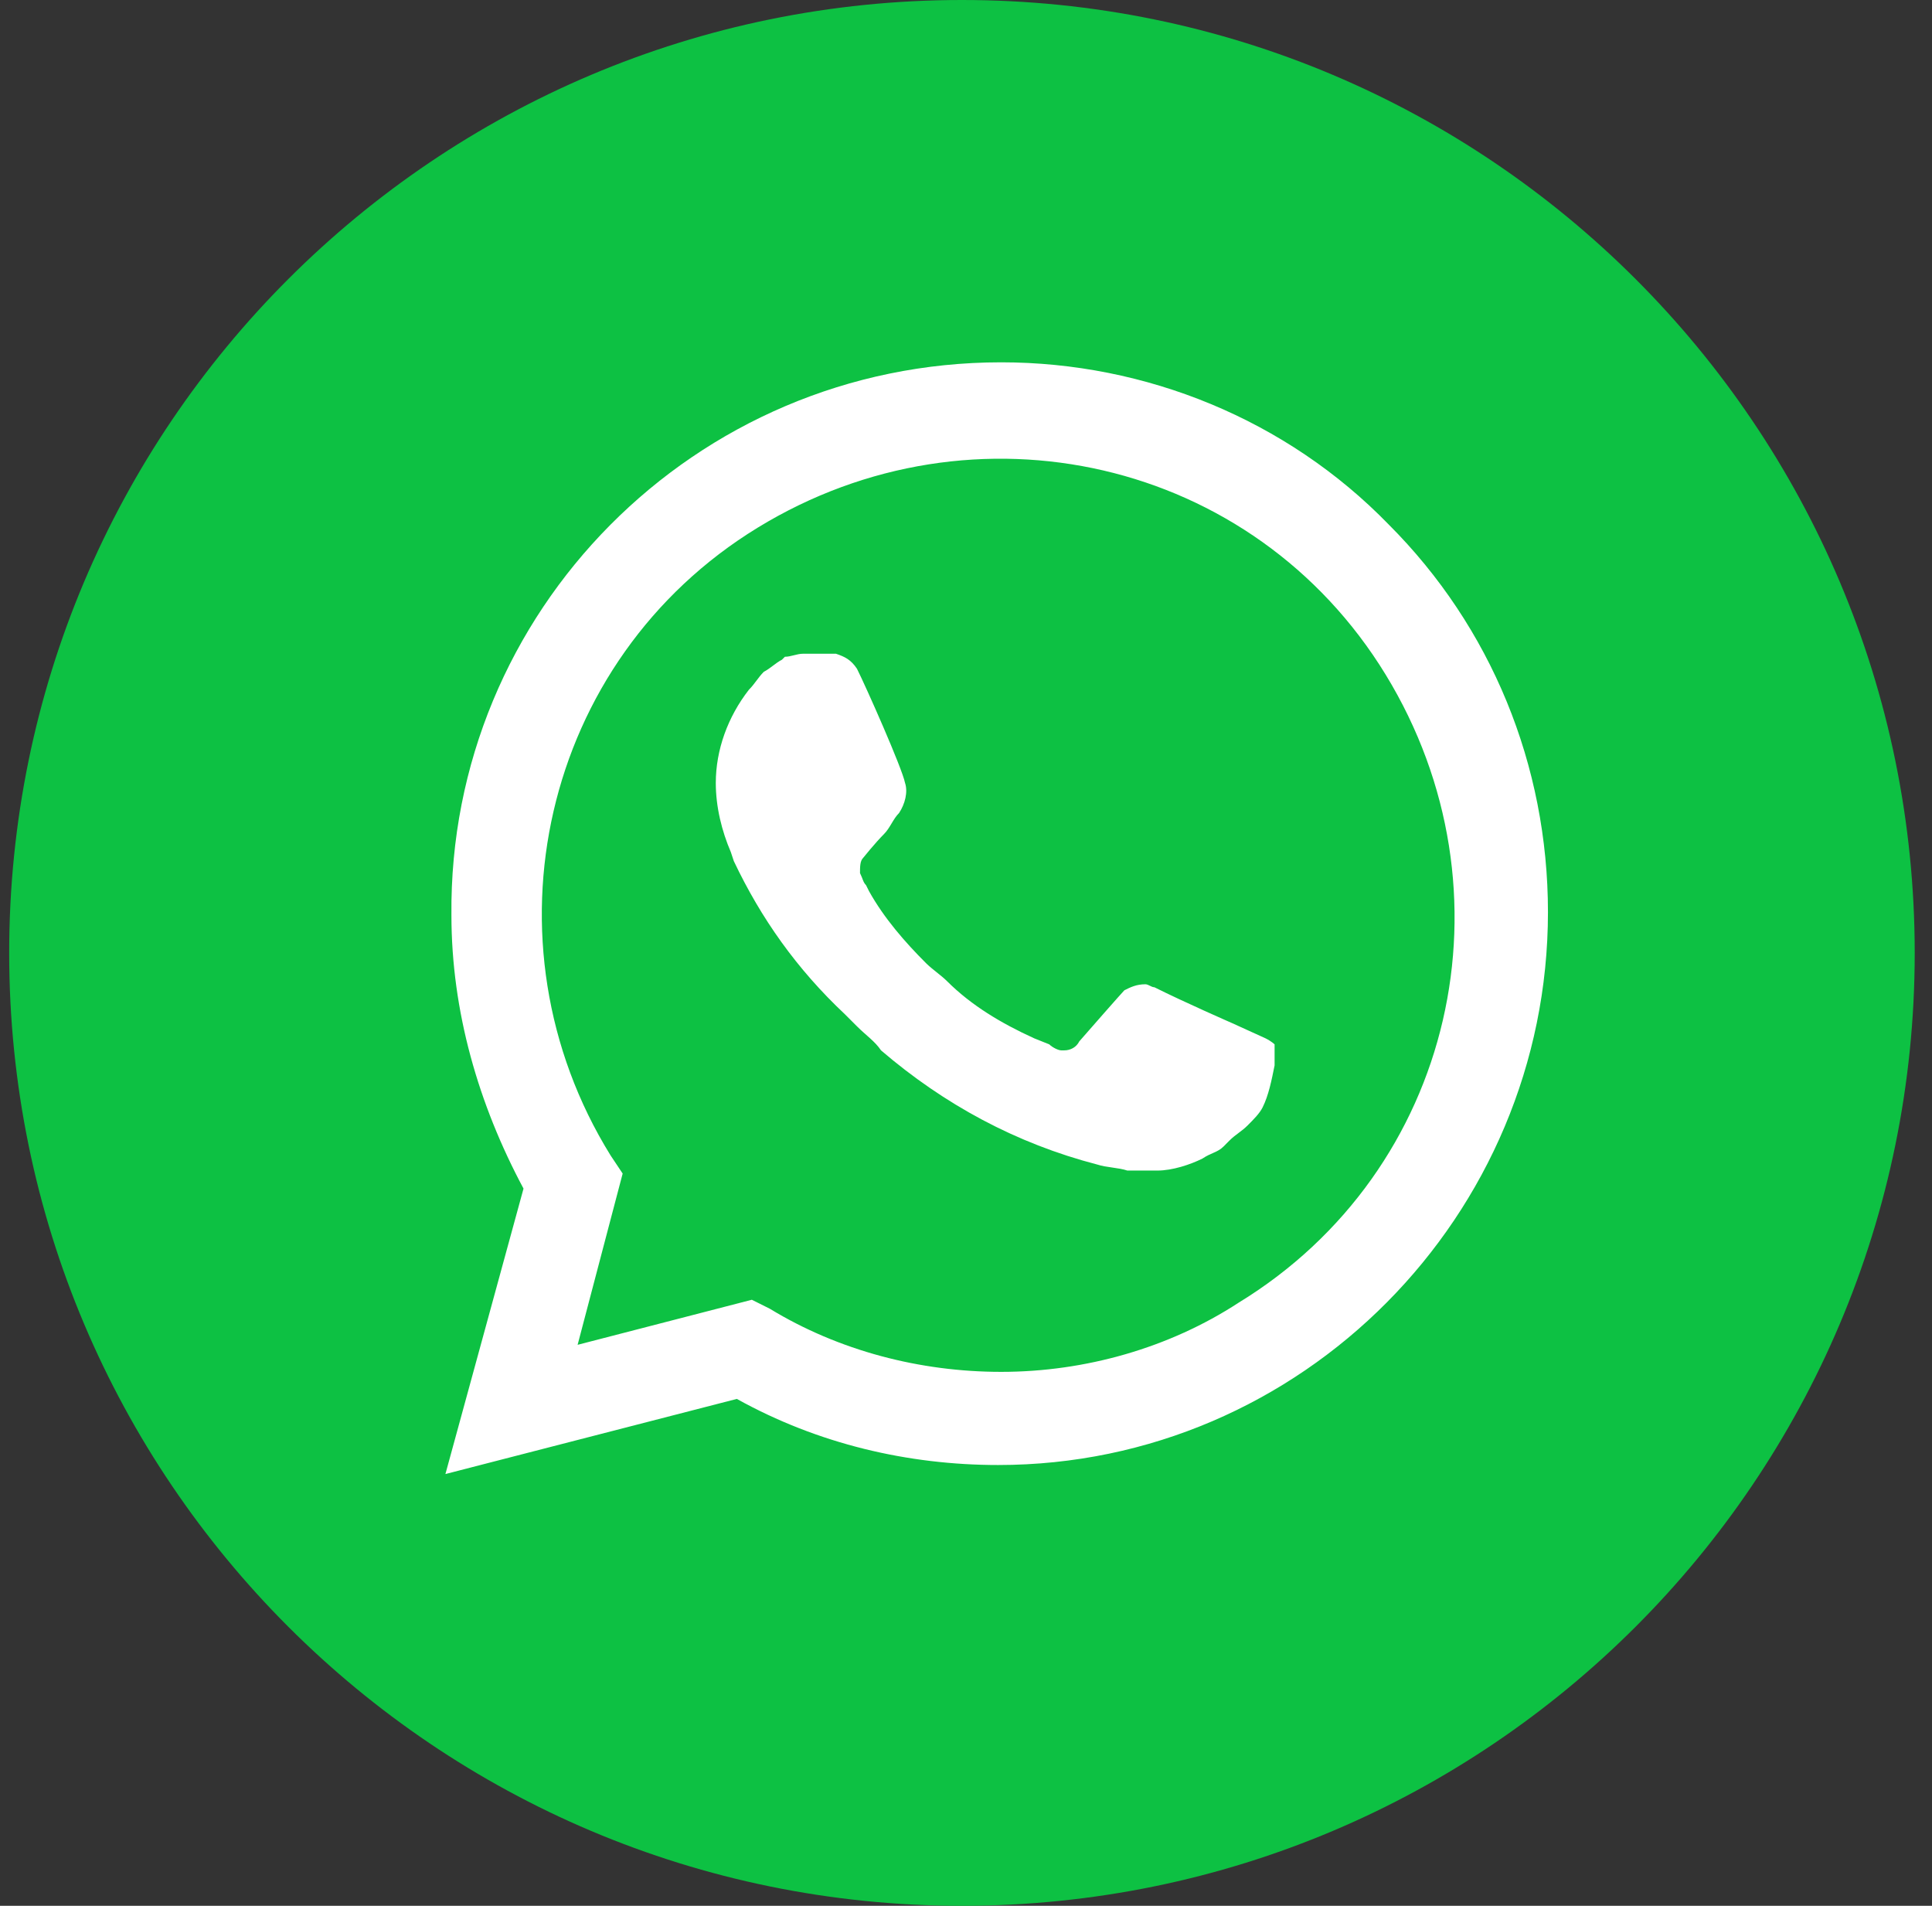 <svg width="73" height="72" viewBox="0 0 73 72" fill="none" xmlns="http://www.w3.org/2000/svg">
<rect x="0" y="0" width="73" height="72" fill="#333333" stroke="none"/>
<g clip-path="url(#clip0_81_200)">
<path d="M72.347 36C72.347 16.118 56.229 0 36.347 0C16.465 0 0.347 16.118 0.347 36C0.347 55.882 16.465 72 36.347 72C56.229 72 72.347 55.882 72.347 36Z" fill="#0DC143"/>
<path d="M52.473 19.817C48.614 15.844 43.279 13.688 37.83 13.688C26.252 13.688 16.943 23.109 17.057 34.574C17.057 38.206 18.079 41.725 19.781 44.904L16.83 55.688L27.841 52.85C30.905 54.552 34.311 55.347 37.716 55.347C49.181 55.347 58.489 45.925 58.489 34.46C58.489 28.898 56.333 23.677 52.473 19.817ZM37.83 51.828C34.765 51.828 31.7 51.033 29.089 49.444L28.408 49.104L21.825 50.806L23.527 44.336L23.073 43.655C18.079 35.596 20.462 24.925 28.635 19.931C36.808 14.936 47.365 17.32 52.36 25.493C57.354 33.666 54.971 44.223 46.797 49.217C44.187 50.92 41.008 51.828 37.83 51.828ZM47.819 39.228L46.571 38.66C46.571 38.66 44.754 37.866 43.619 37.298C43.505 37.298 43.392 37.185 43.279 37.185C42.938 37.185 42.711 37.298 42.484 37.412C42.484 37.412 42.37 37.525 40.781 39.342C40.668 39.569 40.441 39.682 40.214 39.682H40.1C39.987 39.682 39.76 39.569 39.646 39.455L39.079 39.228C37.83 38.66 36.695 37.979 35.787 37.071C35.56 36.844 35.219 36.617 34.992 36.39C34.197 35.596 33.403 34.688 32.835 33.666L32.722 33.439C32.608 33.325 32.608 33.212 32.495 32.985C32.495 32.758 32.495 32.531 32.608 32.417C32.608 32.417 33.062 31.85 33.403 31.509C33.63 31.282 33.743 30.942 33.971 30.715C34.197 30.374 34.311 29.92 34.197 29.579C34.084 29.012 32.722 25.947 32.381 25.266C32.154 24.925 31.927 24.812 31.587 24.698H31.246C31.019 24.698 30.679 24.698 30.338 24.698C30.111 24.698 29.884 24.812 29.657 24.812L29.543 24.925C29.316 25.039 29.089 25.266 28.862 25.379C28.635 25.606 28.522 25.834 28.295 26.06C27.5 27.082 27.046 28.331 27.046 29.579C27.046 30.488 27.273 31.396 27.614 32.19L27.727 32.531C28.749 34.688 30.111 36.617 31.927 38.32L32.381 38.774C32.722 39.115 33.062 39.342 33.289 39.682C35.673 41.725 38.397 43.201 41.462 43.996C41.803 44.109 42.257 44.109 42.597 44.223C42.938 44.223 43.392 44.223 43.733 44.223C44.3 44.223 44.981 43.996 45.435 43.769C45.776 43.541 46.003 43.541 46.23 43.315L46.457 43.087C46.684 42.86 46.911 42.747 47.138 42.52C47.365 42.293 47.592 42.066 47.706 41.839C47.933 41.385 48.046 40.817 48.16 40.25C48.16 40.023 48.16 39.682 48.16 39.455C48.16 39.455 48.046 39.342 47.819 39.228Z" fill="white"/>
</g>
<defs>
<clipPath id="clip0_81_200">
<rect width="72" height="72" fill="white" transform="translate(0.347)"/>
</clipPath>
</defs>
</svg>
